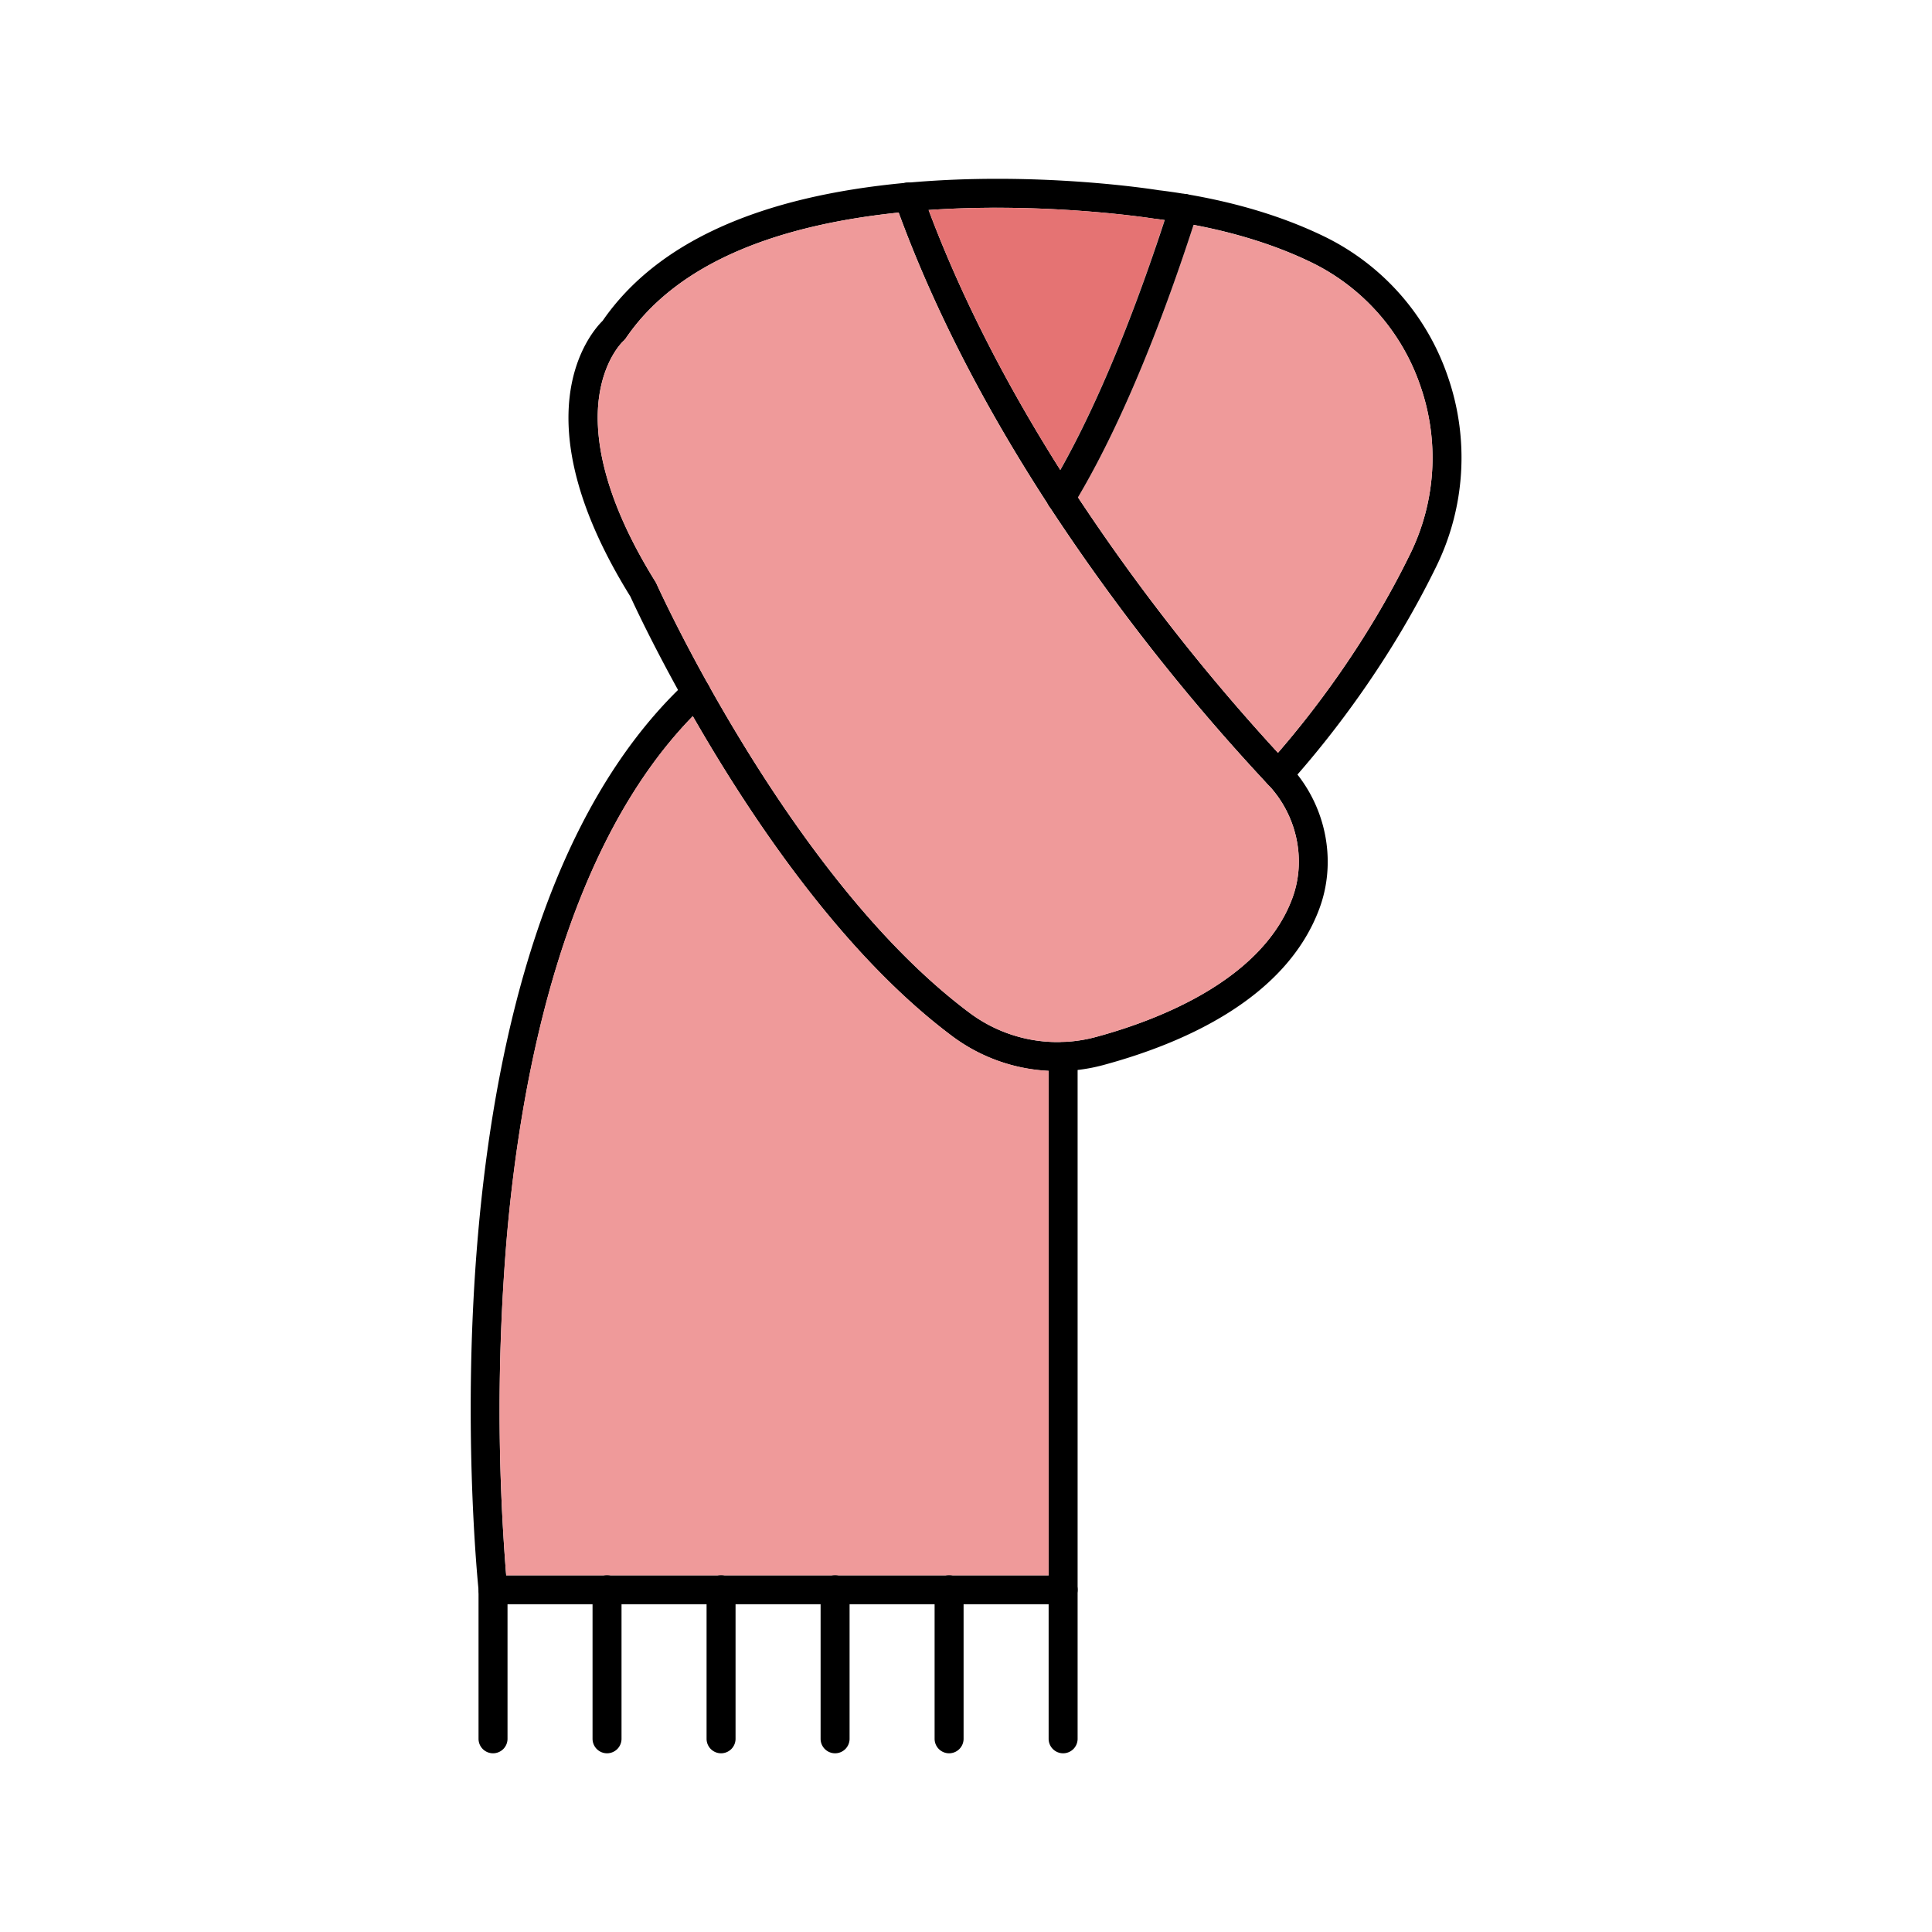 <svg id="Layer_1" viewBox="0 0 1000 1000" xmlns="http://www.w3.org/2000/svg" data-name="Layer 1"><path d="m557.77 546.85v276a7.5 7.5 0 0 1 -7.5 7.5h-295.08a7.5 7.5 0 0 1 -7.46-6.69s0-.16 0-.4c-.66-6.42-8.65-88.16-.34-183.87 5.06-58.43 15.12-110.64 29.88-155.17 17.82-53.77 42.61-96.52 73.76-127.17q2.1-2.08 4.24-4.08a7.5 7.5 0 0 1 10.6.36 7.31 7.31 0 0 1 .88 1.15l.18.31.17.31a7.5 7.5 0 0 1 -1.6 8.83q-3.49 3.26-6.84 6.69c-65.93 67.59-88.81 183.4-96.33 270.07a1072.12 1072.12 0 0 0 -.33 174.69h280.77v-268.53a7.5 7.5 0 1 1 15 0z"/><path d="m666.75 406.27a7.48 7.48 0 0 1 -10.6-.33l-.1-.1a1069.12 1069.12 0 0 1 -113.25-144.17v-.07c-33.57-51.51-59.66-102.47-77.66-151.6q-1-2.76-2-5.52a7.5 7.5 0 0 1 6.27-10h.12.18a7.51 7.51 0 0 1 7.57 5q1.64 4.59 3.36 9.21c16.35 43.63 39.22 88.79 68.16 134.54q3.23 5.12 6.57 10.25c.86 1.31 1.71 2.62 2.57 3.92a1059.05 1059.05 0 0 0 103.53 132.25q3 3.23 5.61 6a7.49 7.49 0 0 1 -.33 10.62z"/><path d="m749.32 194.7a125.61 125.61 0 0 0 -64.49-72.59c-20.55-9.9-44.42-17.18-71-21.65h-.16c-4.48-.75-9.16-1.44-13.9-2-4-.64-63.58-9.91-130.1-3.88h-.18-.12c-76.56 7-129.51 31-157.43 71.44-6.34 6.25-43.77 49.17 14.33 142.72.79 1.72 3.59 7.8 8.23 17.1 4.09 8.19 9.62 18.89 16.45 31.28.91 1.66 1.85 3.34 2.81 5.06q2.34 4.19 4.82 8.51c31.06 54.17 78.31 123.94 134.59 165.88a90.82 90.82 0 0 0 49.56 17.72c1.56.08 3.13.12 4.69.12a90.61 90.61 0 0 0 23.41-3.08c41.58-11.2 94.77-34.36 112.09-81.06 8.59-23.18 4.08-49.74-11.37-69.36 18.07-20.68 47.85-58.57 71.74-107.44a128 128 0 0 0 6.03-98.77zm-19.47 92.15c-22.64 46.32-50.76 82.48-68.38 102.8q-2.93 3.36-5.43 6.14a7.49 7.49 0 0 0 0 10l.1.1.33.34c14.9 15.82 19.78 38.87 12.42 58.72-15.89 42.92-70.67 63.44-101.89 71.85a76.07 76.07 0 0 1 -64.8-12.3c-57.08-42.5-104.97-115.5-135.14-169.37l-.17-.31-.18-.31c-17-30.42-26.83-52.21-26.93-52.43a8.34 8.34 0 0 0 -.47-.89c-29-46.57-31.85-78.18-29.11-96.5 2.88-19.26 12.12-27.86 12.46-28.17a7.47 7.47 0 0 0 1.26-1.43c24.49-36 72-57.86 141.22-65.06 1.9-.2 3.82-.38 5.75-.56 3.26-.3 6.52-.56 9.75-.77 61.63-4.26 116.31 4.42 116.89 4.51h.24c1.69.22 3.36.44 5 .68 2.93.41 5.8.86 8.59 1.33 2.15.36 4.27.74 6.38 1.15 22.58 4.26 42.93 10.72 60.56 19.21a110.68 110.68 0 0 1 56.82 64 113 113 0 0 1 -5.27 87.27z"/><path d="m602.79 113.93c-12.68 38.85-31.37 89.15-54 129.31-28.93-45.75-51.79-90.91-68.15-134.54 61.63-4.26 116.31 4.42 116.89 4.51h.24c1.69.26 3.36.48 5.02.72z" fill="#e57373"/><g fill="#ef9a9a"><path d="m729.85 286.85c-22.64 46.32-50.76 82.48-68.38 102.8a1059.05 1059.05 0 0 1 -103.53-132.24c25.43-43 46.2-99 59.82-141 22.58 4.26 42.93 10.72 60.56 19.21a110.68 110.68 0 0 1 56.82 64 113 113 0 0 1 -5.29 87.23z"/><path d="m668.9 465c-15.9 42.87-70.68 63.39-101.9 71.8a76.07 76.07 0 0 1 -64.8-12.3c-57.08-42.5-104.97-115.5-135.14-169.37l-.17-.31-.18-.31c-17-30.42-26.83-52.21-26.93-52.43a8.34 8.34 0 0 0 -.47-.89c-29-46.57-31.85-78.18-29.11-96.5 2.88-19.26 12.12-27.86 12.46-28.17a7.47 7.47 0 0 0 1.26-1.43c24.49-36 72-57.86 141.22-65.06 18 49.1 44.09 100.06 77.62 151.57v.07a1069.12 1069.12 0 0 0 113.24 144.12l.1.1.33.34c14.95 15.88 19.83 38.93 12.47 58.77z"/><path d="m542.77 554.25v261.13h-280.77a1072.12 1072.12 0 0 1 .27-174.66c7.52-86.67 30.4-202.48 96.33-270.07 31.06 54.17 78.31 123.94 134.59 165.88a90.82 90.82 0 0 0 49.58 17.72z"/></g><path d="m619.78 110.13c-.65 2.06-1.33 4.15-2 6.28-13.62 42-34.39 98-59.82 141-.82 1.37-1.63 2.73-2.45 4.07a7.5 7.5 0 0 1 -12.69.19v-.07a7.5 7.5 0 0 1 -.07-7.93q3.1-5.08 6.11-10.43c22.62-40.16 41.31-90.46 54-129.31.93-2.84 1.83-5.63 2.69-8.34a7.52 7.52 0 0 1 8.23-5.16h.16a7.72 7.72 0 0 1 1 .25 7.51 7.51 0 0 1 4.84 9.45z"/><path d="m550.27 907.5a7.5 7.5 0 0 1 -7.5-7.5v-77.12a7.5 7.5 0 0 1 15 0v77.12a7.5 7.5 0 0 1 -7.5 7.5z"/><path d="m491.25 907.5a7.5 7.5 0 0 1 -7.5-7.5v-77.12a7.5 7.5 0 0 1 15 0v77.12a7.5 7.5 0 0 1 -7.5 7.5z"/><path d="m432.24 907.5a7.5 7.5 0 0 1 -7.5-7.5v-77.12a7.5 7.5 0 1 1 15 0v77.12a7.5 7.5 0 0 1 -7.5 7.5z"/><path d="m373.22 907.5a7.5 7.5 0 0 1 -7.5-7.5v-77.12a7.5 7.5 0 1 1 15 0v77.12a7.5 7.5 0 0 1 -7.5 7.5z"/><path d="m314.2 907.5a7.5 7.5 0 0 1 -7.5-7.5v-77.12a7.5 7.5 0 0 1 15 0v77.12a7.5 7.5 0 0 1 -7.5 7.5z"/><path d="m255.19 907.5a7.5 7.5 0 0 1 -7.5-7.5v-77.12a7.5 7.5 0 0 1 15 0v77.12a7.5 7.5 0 0 1 -7.5 7.5z"/></svg>
